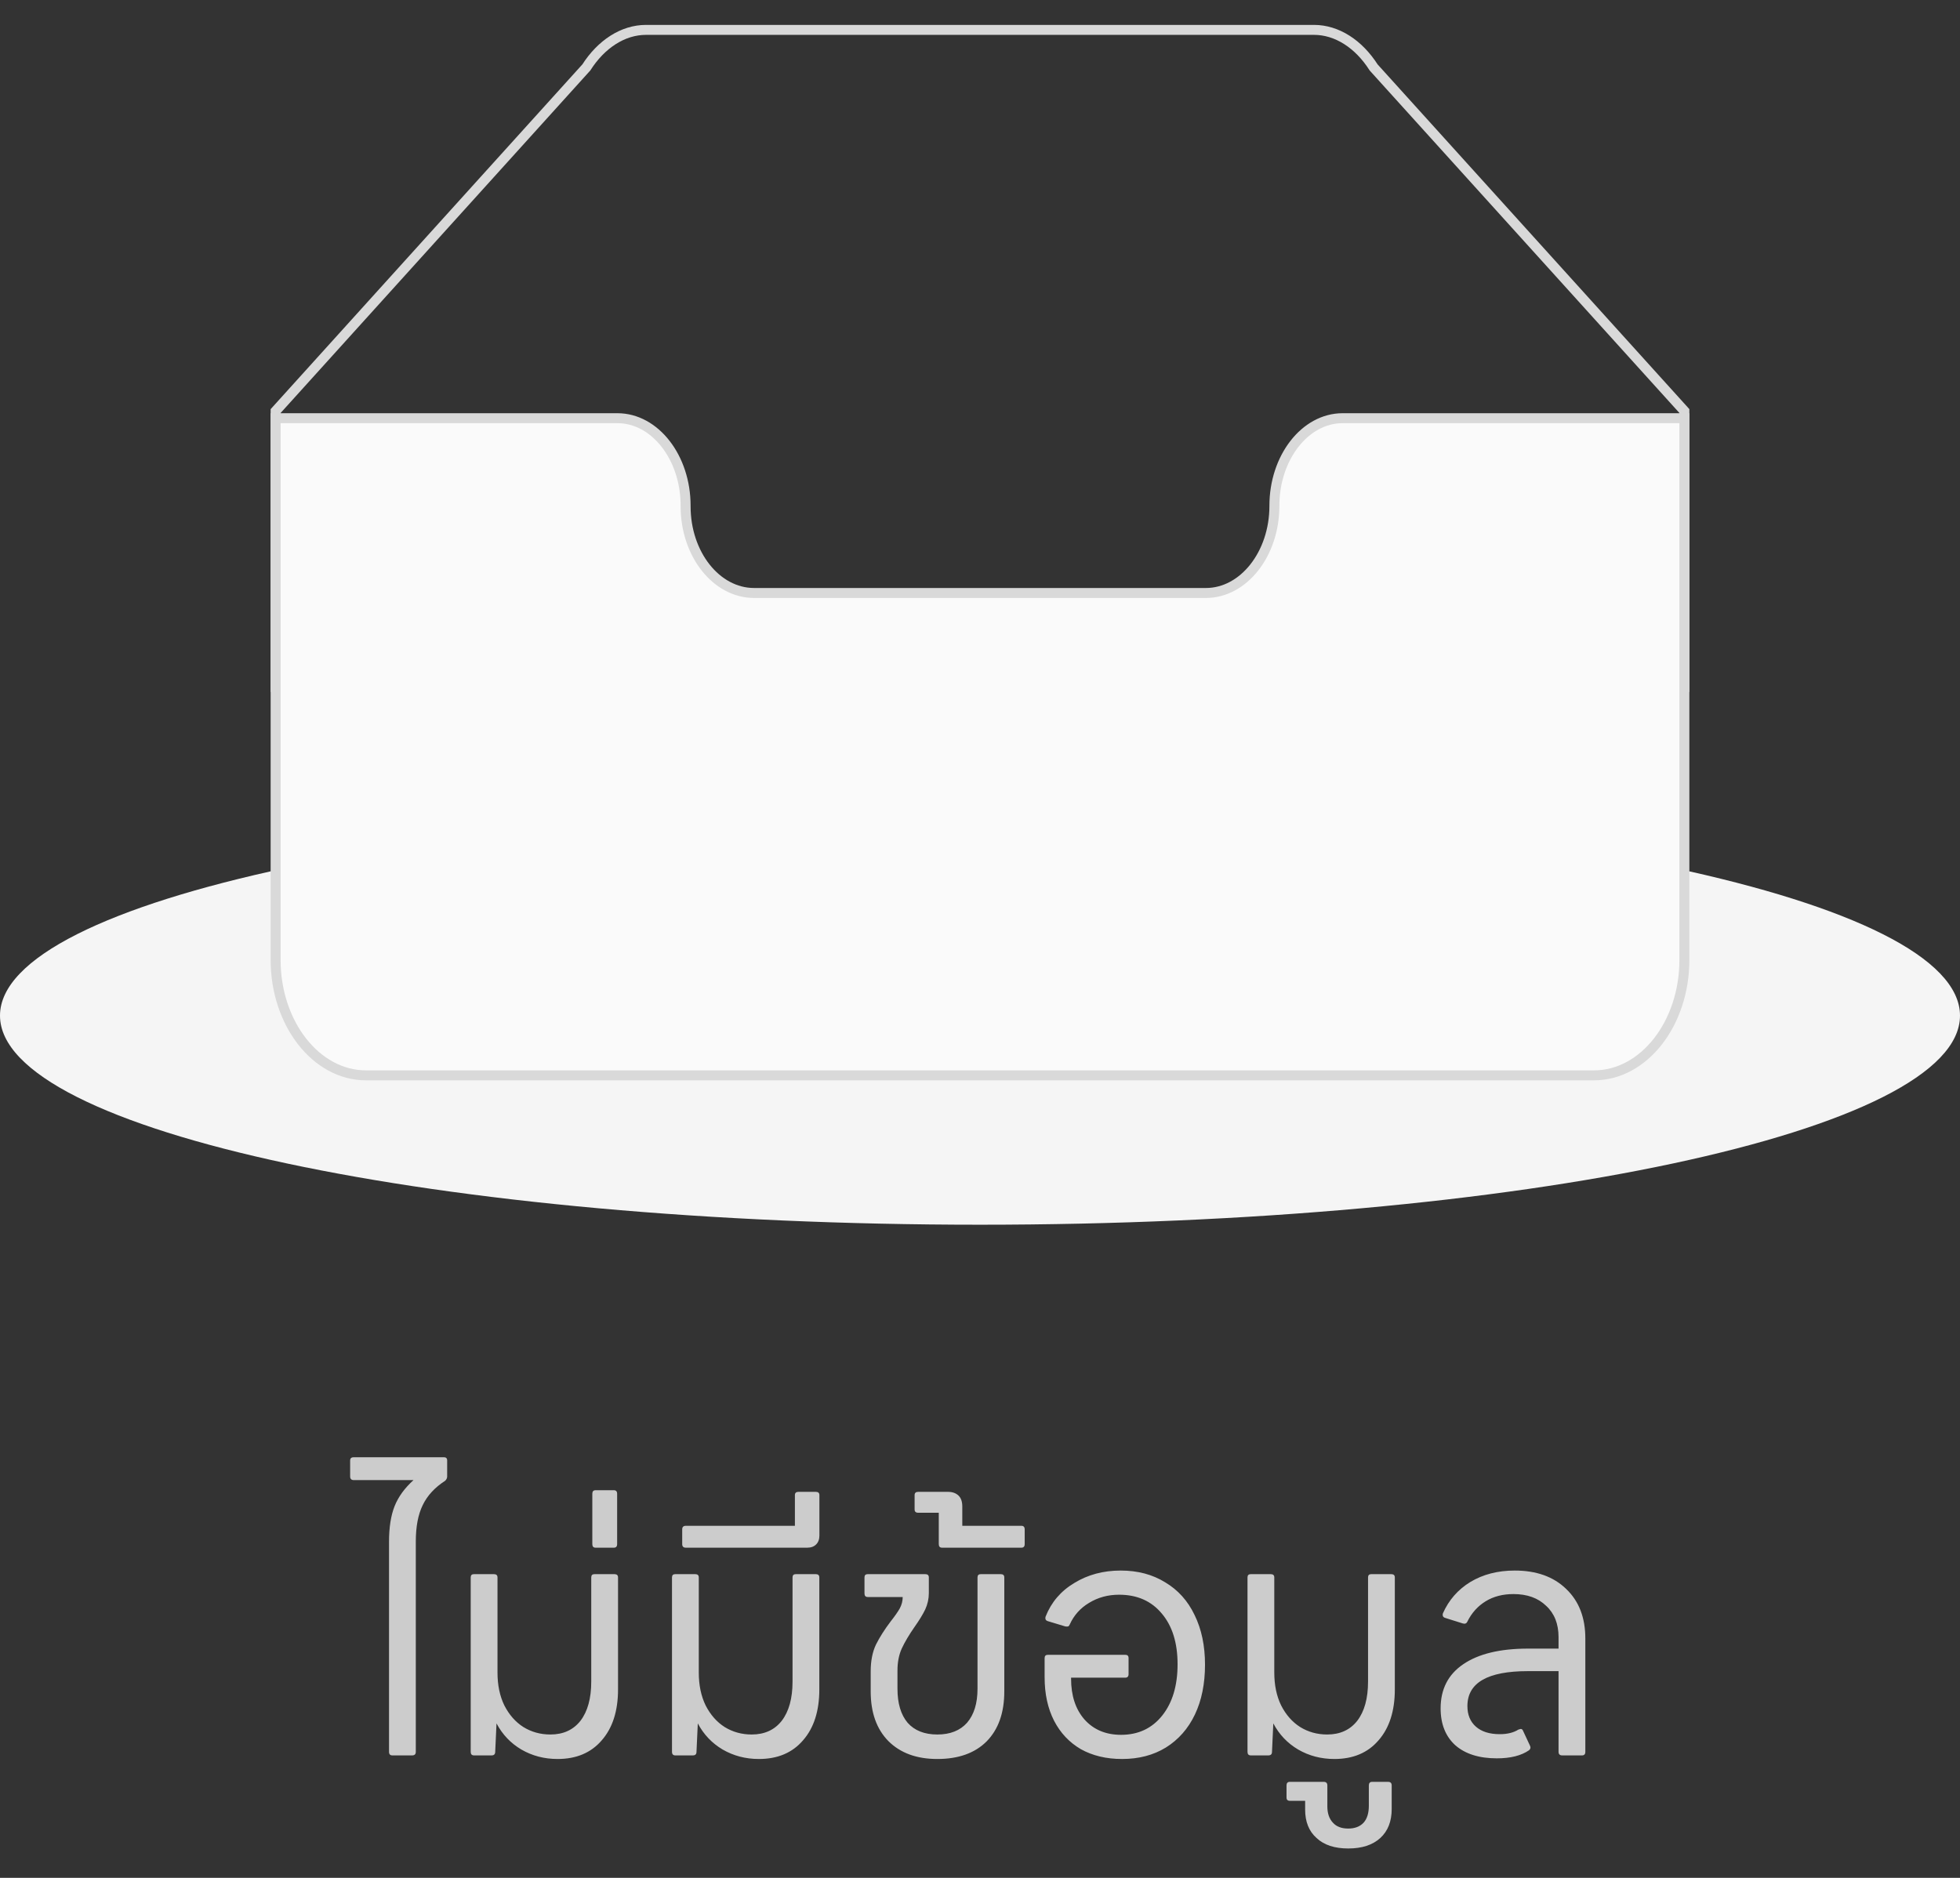 <svg width="96" height="92" viewBox="0 0 96 92" fill="none" xmlns="http://www.w3.org/2000/svg">
<rect x="0" y="0" width="96" height="92" fill="#333333" stroke="none"/>
<path d="M48 60.001C74.51 60.001 96 55.414 96 49.757C96 44.099 74.51 39.513 48 39.513C21.49 39.513 0 44.099 0 49.757C0 55.414 21.49 60.001 48 60.001Z" fill="#F5F5F5"/>
<path fill-rule="evenodd" clip-rule="evenodd" d="M82.5 20.137L67.281 3.305C66.55 2.158 65.484 1.464 64.361 1.464H31.64C30.516 1.464 29.45 2.158 28.719 3.303L13.5 20.139V33.659H82.5V20.137Z" stroke="#D9D9D9" stroke-width="0.488"/>
<path fill-rule="evenodd" clip-rule="evenodd" d="M62.419 24.777C62.419 22.429 63.91 20.49 65.76 20.488H82.5V47.03C82.5 50.137 80.52 52.683 78.075 52.683H17.925C15.48 52.683 13.5 50.136 13.5 47.03V20.488H30.24C32.09 20.488 33.581 22.424 33.581 24.773V24.805C33.581 27.154 35.088 29.051 36.936 29.051H59.064C60.912 29.051 62.419 27.137 62.419 24.788V24.777Z" fill="#FAFAFA" stroke="#D9D9D9" stroke-width="0.488"/>
<path d="M21.742 71.392C21.849 71.392 21.902 71.445 21.902 71.552V72.336C21.902 72.411 21.87 72.48 21.806 72.544C21.294 72.875 20.926 73.275 20.702 73.744C20.478 74.203 20.366 74.795 20.366 75.52V85.824C20.366 85.941 20.308 86 20.19 86H19.214C19.108 86 19.054 85.941 19.054 85.824V75.536C19.054 74.832 19.145 74.251 19.326 73.792C19.508 73.333 19.817 72.907 20.254 72.512H17.326C17.209 72.512 17.15 72.453 17.15 72.336V71.552C17.15 71.445 17.209 71.392 17.326 71.392H21.742ZM27.311 86.176C26.66 86.176 26.068 86.021 25.535 85.712C25.012 85.403 24.607 84.976 24.319 84.432L24.255 85.824C24.255 85.941 24.196 86 24.079 86H23.215C23.108 86 23.055 85.941 23.055 85.824V77.28C23.055 77.173 23.108 77.12 23.215 77.12H24.191C24.308 77.12 24.367 77.173 24.367 77.28V81.936C24.367 82.555 24.479 83.093 24.703 83.552C24.938 84.011 25.247 84.363 25.631 84.608C26.026 84.853 26.468 84.976 26.959 84.976C27.588 84.976 28.079 84.752 28.431 84.304C28.783 83.845 28.959 83.205 28.959 82.384V77.28C28.959 77.173 29.012 77.12 29.119 77.12H30.095C30.212 77.12 30.271 77.173 30.271 77.28V82.768C30.271 83.824 30.004 84.656 29.471 85.264C28.948 85.872 28.228 86.176 27.311 86.176ZM29.171 75.824C29.064 75.824 29.011 75.765 29.011 75.648V73.184C29.011 73.067 29.064 73.008 29.171 73.008H30.067C30.173 73.008 30.227 73.067 30.227 73.184V75.648C30.227 75.765 30.173 75.824 30.067 75.824H29.171ZM37.17 86.176C36.52 86.176 35.928 86.021 35.394 85.712C34.872 85.403 34.466 84.976 34.178 84.432L34.114 85.824C34.114 85.941 34.056 86 33.938 86H33.074C32.968 86 32.914 85.941 32.914 85.824V77.28C32.914 77.173 32.968 77.12 33.074 77.12H34.05C34.168 77.12 34.226 77.173 34.226 77.28V81.936C34.226 82.555 34.338 83.093 34.562 83.552C34.797 84.011 35.106 84.363 35.49 84.608C35.885 84.853 36.328 84.976 36.818 84.976C37.448 84.976 37.938 84.752 38.29 84.304C38.642 83.845 38.818 83.205 38.818 82.384V77.28C38.818 77.173 38.872 77.12 38.978 77.12H39.954C40.072 77.12 40.13 77.173 40.13 77.28V82.768C40.13 83.824 39.864 84.656 39.33 85.264C38.808 85.872 38.088 86.176 37.17 86.176ZM33.59 75.824C33.473 75.824 33.414 75.765 33.414 75.648V74.928C33.414 74.811 33.473 74.752 33.59 74.752H38.934V73.248C38.934 73.141 38.993 73.088 39.11 73.088H39.958C40.075 73.088 40.134 73.141 40.134 73.248V75.232C40.134 75.413 40.081 75.557 39.974 75.664C39.867 75.771 39.723 75.824 39.542 75.824H33.59ZM49.014 77.12C49.131 77.12 49.19 77.173 49.19 77.28V82.864C49.19 83.909 48.902 84.725 48.326 85.312C47.75 85.888 46.944 86.176 45.91 86.176C44.896 86.176 44.096 85.883 43.51 85.296C42.934 84.709 42.646 83.899 42.646 82.864V81.888C42.646 81.376 42.731 80.939 42.902 80.576C43.083 80.213 43.323 79.835 43.622 79.44C43.824 79.184 43.974 78.971 44.07 78.8C44.166 78.619 44.214 78.432 44.214 78.24H42.502C42.395 78.24 42.342 78.181 42.342 78.064V77.28C42.342 77.173 42.395 77.12 42.502 77.12H45.318C45.435 77.12 45.494 77.173 45.494 77.28V78.048C45.494 78.325 45.435 78.592 45.318 78.848C45.2 79.093 45.024 79.381 44.79 79.712C44.523 80.096 44.315 80.448 44.166 80.768C44.027 81.077 43.958 81.435 43.958 81.84V82.736C43.958 83.451 44.123 84.005 44.454 84.4C44.795 84.784 45.28 84.976 45.91 84.976C46.539 84.976 47.024 84.784 47.366 84.4C47.707 84.005 47.878 83.451 47.878 82.736V77.28C47.878 77.173 47.931 77.12 48.038 77.12H49.014ZM50.029 74.752C50.135 74.752 50.189 74.811 50.189 74.928V75.648C50.189 75.765 50.135 75.824 50.029 75.824H46.141C46.034 75.824 45.981 75.765 45.981 75.648V74.112H44.973C44.855 74.112 44.797 74.059 44.797 73.952V73.248C44.797 73.141 44.855 73.088 44.973 73.088H46.429C46.653 73.088 46.829 73.152 46.957 73.28C47.074 73.397 47.133 73.573 47.133 73.808V74.752H50.029ZM54.893 76.944C55.725 76.944 56.45 77.136 57.069 77.52C57.698 77.893 58.178 78.427 58.509 79.12C58.85 79.813 59.021 80.624 59.021 81.552C59.021 82.491 58.855 83.307 58.525 84C58.194 84.693 57.719 85.232 57.101 85.616C56.493 85.989 55.778 86.176 54.957 86.176C54.189 86.176 53.517 86.016 52.941 85.696C52.375 85.365 51.938 84.901 51.629 84.304C51.319 83.696 51.165 82.987 51.165 82.176V81.232C51.165 81.125 51.218 81.072 51.325 81.072H55.117C55.223 81.072 55.277 81.125 55.277 81.232V82.016C55.277 82.133 55.223 82.192 55.117 82.192H52.461V82.24C52.461 83.072 52.679 83.739 53.117 84.24C53.565 84.741 54.162 84.992 54.909 84.992C55.751 84.992 56.423 84.677 56.925 84.048C57.426 83.419 57.677 82.581 57.677 81.536C57.677 80.491 57.421 79.664 56.909 79.056C56.397 78.437 55.698 78.128 54.813 78.128C54.269 78.128 53.778 78.261 53.341 78.528C52.914 78.784 52.599 79.136 52.397 79.584C52.375 79.637 52.349 79.669 52.317 79.68C52.285 79.691 52.237 79.691 52.173 79.68L51.325 79.424C51.218 79.392 51.181 79.317 51.213 79.2C51.49 78.496 51.959 77.947 52.621 77.552C53.282 77.147 54.039 76.944 54.893 76.944ZM65.358 86.176C64.707 86.176 64.115 86.021 63.582 85.712C63.059 85.403 62.654 84.976 62.366 84.432L62.302 85.824C62.302 85.941 62.243 86 62.126 86H61.262C61.155 86 61.102 85.941 61.102 85.824V77.28C61.102 77.173 61.155 77.12 61.262 77.12H62.238C62.355 77.12 62.414 77.173 62.414 77.28V81.936C62.414 82.555 62.526 83.093 62.75 83.552C62.984 84.011 63.294 84.363 63.678 84.608C64.073 84.853 64.515 84.976 65.006 84.976C65.635 84.976 66.126 84.752 66.478 84.304C66.83 83.845 67.006 83.205 67.006 82.384V77.28C67.006 77.173 67.059 77.12 67.166 77.12H68.142C68.259 77.12 68.318 77.173 68.318 77.28V82.768C68.318 83.824 68.051 84.656 67.518 85.264C66.995 85.872 66.275 86.176 65.358 86.176ZM67.989 87.296C68.107 87.296 68.165 87.355 68.165 87.472V88.624C68.165 89.232 67.979 89.707 67.605 90.048C67.232 90.389 66.709 90.56 66.037 90.56C65.365 90.56 64.848 90.389 64.485 90.048C64.112 89.717 63.925 89.253 63.925 88.656V88.224H63.173C63.067 88.224 63.013 88.171 63.013 88.064V87.472C63.013 87.355 63.067 87.296 63.173 87.296H64.837C64.955 87.296 65.013 87.355 65.013 87.472V88.496C65.013 88.837 65.104 89.104 65.285 89.296C65.456 89.488 65.707 89.584 66.037 89.584C66.357 89.584 66.608 89.488 66.789 89.296C66.96 89.104 67.045 88.827 67.045 88.464V87.472C67.045 87.355 67.099 87.296 67.205 87.296H67.989ZM74.193 76.944C75.249 76.944 76.087 77.243 76.705 77.84C77.335 78.437 77.649 79.248 77.649 80.272V85.824C77.649 85.941 77.596 86 77.489 86H76.513C76.396 86 76.337 85.941 76.337 85.824V81.872H74.833C72.86 81.872 71.873 82.443 71.873 83.584C71.873 84.011 72.012 84.347 72.289 84.592C72.567 84.837 72.956 84.96 73.457 84.96C73.831 84.96 74.135 84.885 74.369 84.736C74.433 84.715 74.471 84.704 74.481 84.704C74.534 84.704 74.572 84.731 74.593 84.784L74.929 85.504C74.951 85.547 74.961 85.584 74.961 85.616C74.961 85.659 74.94 85.701 74.897 85.744C74.513 86.011 73.985 86.144 73.313 86.144C72.449 86.144 71.772 85.931 71.281 85.504C70.801 85.067 70.561 84.464 70.561 83.696C70.561 82.757 70.929 82.037 71.665 81.536C72.412 81.024 73.473 80.768 74.849 80.768H76.337V80.208C76.337 79.557 76.135 79.045 75.729 78.672C75.335 78.288 74.801 78.096 74.129 78.096C73.606 78.096 73.153 78.213 72.769 78.448C72.385 78.683 72.087 79.013 71.873 79.44C71.831 79.536 71.756 79.568 71.649 79.536L70.785 79.264C70.678 79.232 70.641 79.157 70.673 79.04C70.961 78.389 71.409 77.877 72.017 77.504C72.636 77.131 73.361 76.944 74.193 76.944Z" fill="#CCCCCC"/>
</svg>
